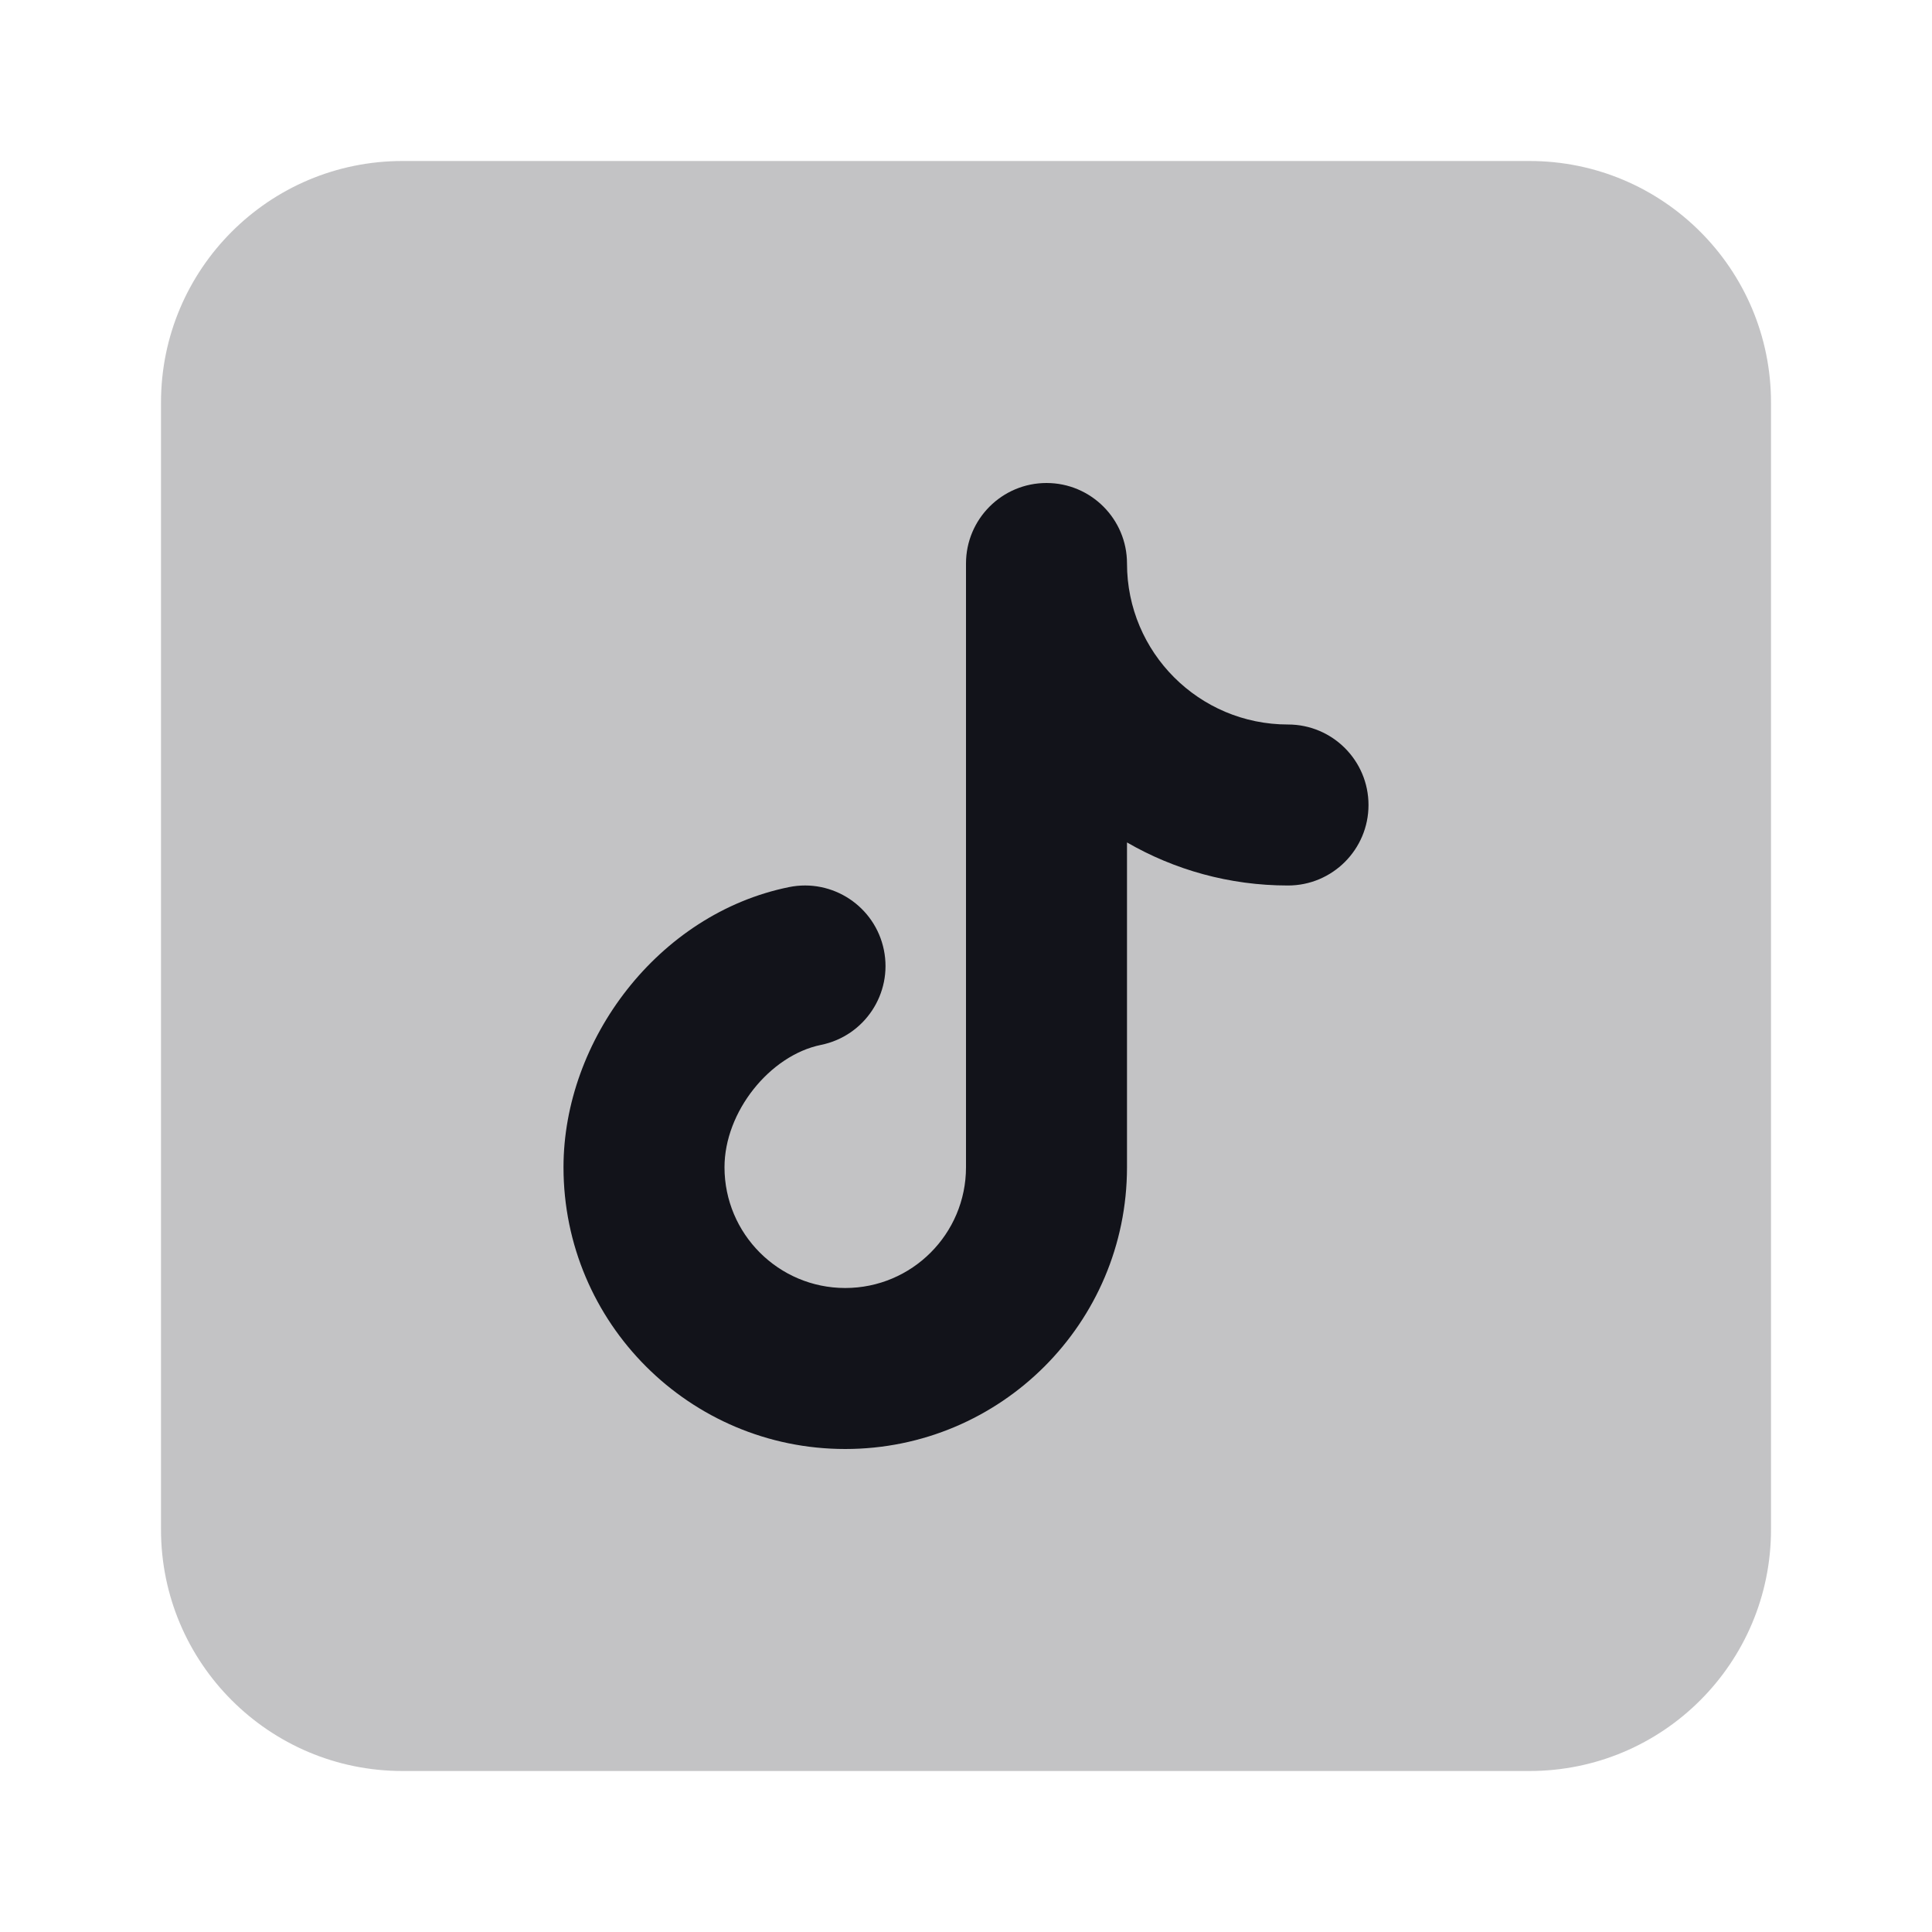<svg width="24" height="24" viewBox="0 0 24 24" fill="none" xmlns="http://www.w3.org/2000/svg">
<path opacity="0.25" d="M2 5C2 3.343 3.343 2 5 2H19C20.657 2 22 3.343 22 5V19C22 20.657 20.657 22 19 22H5C3.343 22 2 20.657 2 19V5Z" fill="#12131A"/>
<path d="M14 7C14 6.448 13.552 6 13 6C12.448 6 12 6.448 12 7V14.5C12 15.328 11.328 16 10.5 16C9.672 16 9 15.328 9 14.5C9 13.812 9.562 13.11 10.199 12.98C10.74 12.87 11.09 12.342 10.98 11.801C10.87 11.26 10.342 10.91 9.801 11.02C8.173 11.351 7 12.923 7 14.5C7 16.433 8.567 18 10.5 18C12.432 18 13.998 16.435 14 14.503L14 14.5V10.465C14.588 10.805 15.271 11 16 11C16.552 11 17 10.552 17 10C17 9.448 16.552 9 16 9C14.895 9 14 8.105 14 7Z" fill="#12131A"/>
</svg>

